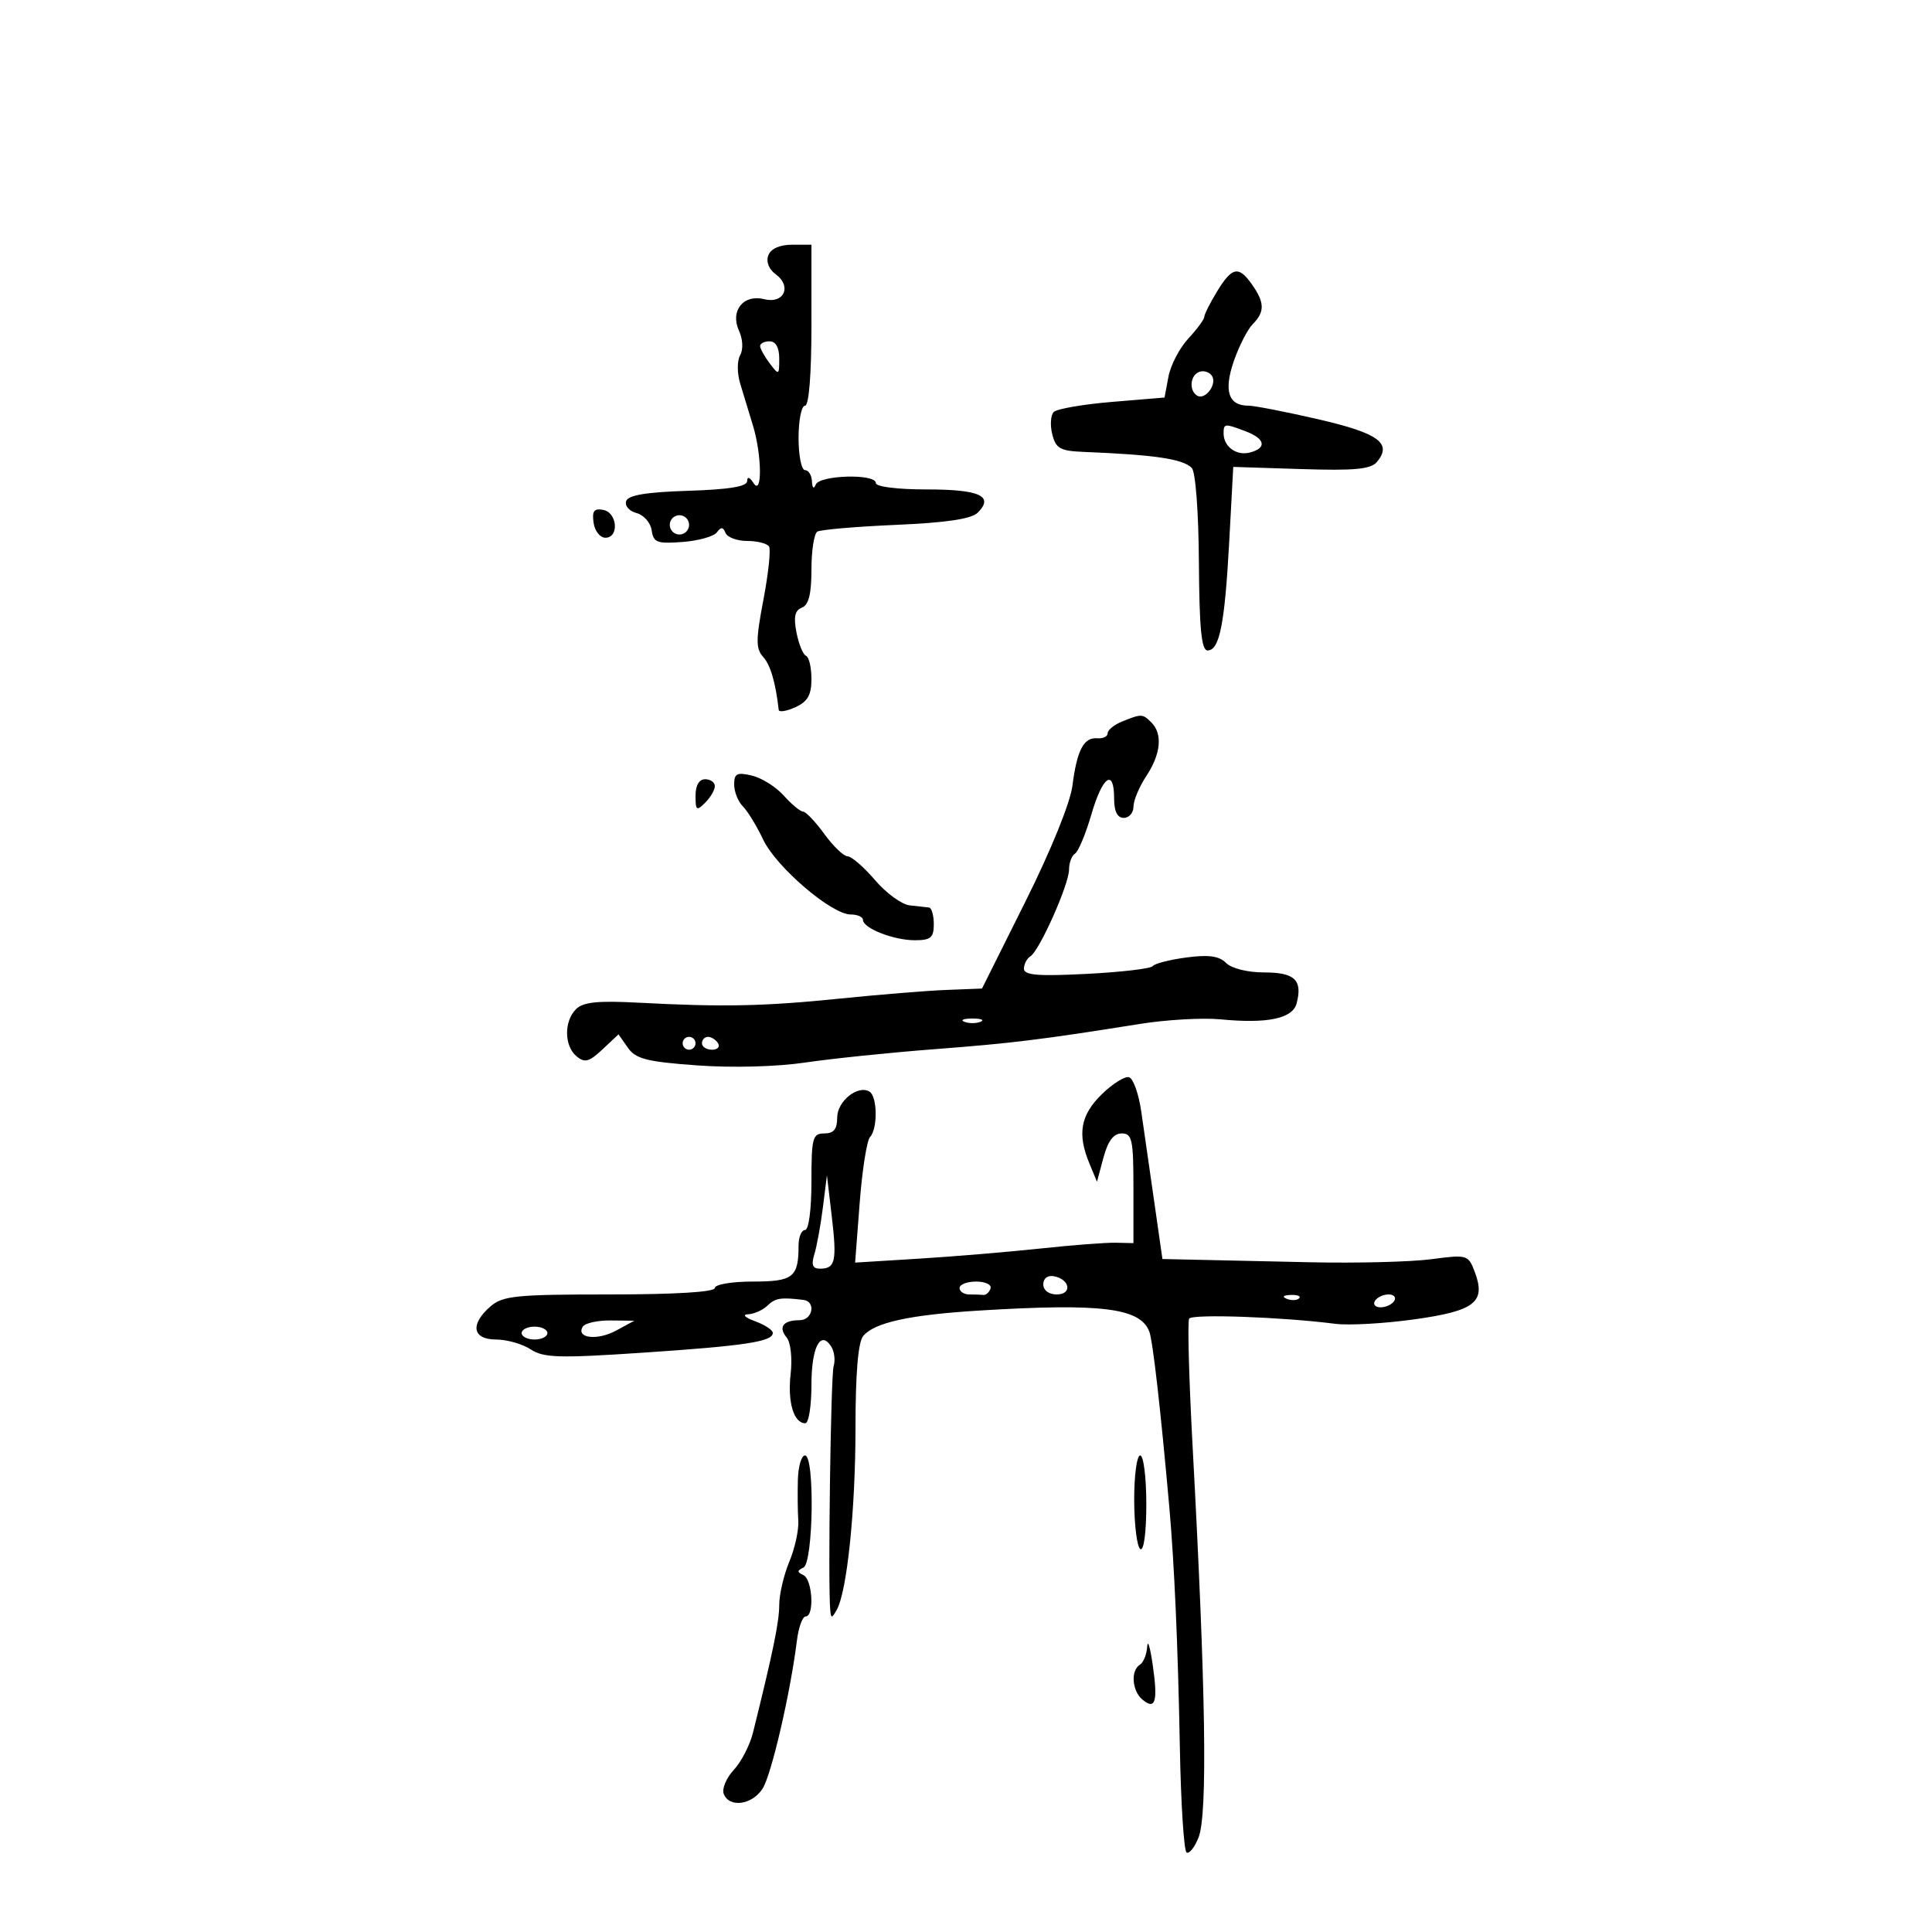 <svg xmlns="http://www.w3.org/2000/svg" width="300" height="300" viewBox="0 0 300 300" version="1.1">
	<path d="M 119.306 39.645 C 118.924 40.641, 119.380 41.804, 120.463 42.597 C 122.996 44.449, 121.729 47.221, 118.698 46.460 C 115.444 45.644, 113.336 48.248, 114.747 51.344 C 115.357 52.683, 115.431 54.265, 114.926 55.168 C 114.440 56.035, 114.450 57.974, 114.948 59.604 C 115.434 61.197, 116.319 64.107, 116.916 66.071 C 118.319 70.694, 118.380 77.136, 117 75 C 116.394 74.062, 116.025 73.954, 116.015 74.712 C 116.005 75.552, 113.179 76.013, 106.831 76.212 C 100.343 76.416, 97.534 76.885, 97.226 77.816 C 96.986 78.540, 97.711 79.373, 98.838 79.668 C 99.965 79.963, 101.025 81.171, 101.194 82.352 C 101.464 84.248, 102.029 84.459, 106 84.155 C 108.475 83.965, 110.872 83.290, 111.326 82.655 C 111.941 81.795, 112.282 81.819, 112.659 82.750 C 112.938 83.438, 114.453 84, 116.024 84 C 117.596 84, 119.123 84.389, 119.417 84.865 C 119.711 85.341, 119.318 89.052, 118.545 93.113 C 117.356 99.349, 117.350 100.729, 118.502 102.002 C 119.636 103.256, 120.439 105.990, 120.918 110.229 C 120.963 110.629, 122.125 110.445, 123.500 109.818 C 125.422 108.943, 126 107.926, 126 105.423 C 126 103.632, 125.621 102.017, 125.159 101.833 C 124.696 101.650, 124.029 100.020, 123.676 98.212 C 123.204 95.793, 123.427 94.773, 124.517 94.355 C 125.571 93.951, 126 92.243, 126 88.452 C 126 85.518, 126.410 82.864, 126.912 82.554 C 127.414 82.244, 132.907 81.771, 139.120 81.502 C 146.965 81.162, 150.847 80.582, 151.826 79.602 C 154.392 77.036, 152.124 76, 143.941 76 C 139.314 76, 136 75.583, 136 75 C 136 73.523, 127.265 73.757, 126.662 75.250 C 126.361 75.997, 126.126 75.795, 126.079 74.750 C 126.036 73.787, 125.550 73, 125 73 C 124.450 73, 124 70.750, 124 68 C 124 65.250, 124.450 63, 125 63 C 125.613 63, 126 58.167, 126 50.500 L 126 38 122.969 38 C 121.078 38, 119.700 38.619, 119.306 39.645 M 188.989 45.250 C 187.899 47.038, 187.006 48.814, 187.004 49.198 C 187.002 49.583, 185.885 51.100, 184.522 52.570 C 183.160 54.041, 181.771 56.702, 181.437 58.485 L 180.829 61.727 172.671 62.407 C 168.184 62.781, 164.115 63.485, 163.629 63.971 C 163.144 64.456, 163.037 66.012, 163.392 67.427 C 163.949 69.645, 164.622 70.024, 168.269 70.171 C 179.312 70.617, 183.660 71.260, 185.055 72.655 C 185.644 73.244, 186.115 79.478, 186.165 87.339 C 186.230 97.648, 186.562 101, 187.517 101 C 189.372 101, 190.183 96.897, 190.879 84 L 191.500 72.500 202.056 72.837 C 210.395 73.103, 212.866 72.867, 213.823 71.713 C 216.219 68.826, 214.054 67.259, 204.685 65.101 C 199.633 63.938, 194.768 62.989, 193.872 62.993 C 190.752 63.006, 189.988 60.713, 191.577 56.102 C 192.393 53.734, 193.722 51.136, 194.530 50.327 C 196.406 48.451, 196.385 46.995, 194.443 44.223 C 192.344 41.225, 191.326 41.417, 188.989 45.250 M 118.032 53.750 C 118.049 54.163, 118.724 55.374, 119.532 56.441 C 120.940 58.303, 121 58.272, 121 55.691 C 121 53.966, 120.462 53, 119.500 53 C 118.675 53, 118.014 53.337, 118.032 53.750 M 186.250 57.733 C 184.811 58.232, 184.576 60.620, 185.887 61.430 C 187.128 62.197, 189.035 59.663, 188.193 58.366 C 187.812 57.780, 186.938 57.495, 186.250 57.733 M 190 67.300 C 190 69.362, 191.998 70.813, 194.084 70.268 C 196.756 69.569, 196.472 68.130, 193.435 66.975 C 190.154 65.728, 190 65.742, 190 67.300 M 92.169 81.161 C 92.351 82.447, 93.175 83.500, 94 83.500 C 96.169 83.500, 95.870 79.599, 93.669 79.175 C 92.249 78.901, 91.912 79.347, 92.169 81.161 M 104 81.500 C 104 82.325, 104.675 83, 105.500 83 C 106.325 83, 107 82.325, 107 81.500 C 107 80.675, 106.325 80, 105.500 80 C 104.675 80, 104 80.675, 104 81.500 M 174.250 112.031 C 173.012 112.529, 172 113.350, 172 113.857 C 172 114.363, 171.275 114.715, 170.388 114.639 C 168.286 114.458, 167.232 116.469, 166.524 122.018 C 166.185 124.674, 163.173 132.092, 159.216 140.018 L 152.485 153.500 146.992 153.714 C 143.972 153.831, 136.550 154.434, 130.500 155.052 C 118.689 156.260, 112.267 156.392, 99.193 155.698 C 92.834 155.360, 90.548 155.595, 89.443 156.700 C 87.554 158.588, 87.599 162.423, 89.529 164.024 C 90.798 165.078, 91.483 164.895, 93.550 162.953 L 96.041 160.613 97.492 162.686 C 98.713 164.428, 100.419 164.865, 108.222 165.432 C 113.665 165.828, 120.600 165.647, 125 164.995 C 129.125 164.384, 138.125 163.453, 145 162.926 C 157.195 161.992, 161.594 161.452, 177 158.995 C 181.125 158.337, 186.750 158.017, 189.500 158.282 C 196.807 158.989, 200.723 158.169, 201.341 155.803 C 202.287 152.185, 201.049 151, 196.322 151 C 193.721 151, 191.242 150.384, 190.383 149.525 C 189.295 148.438, 187.674 148.216, 184.204 148.679 C 181.617 149.025, 179.275 149.626, 179 150.016 C 178.725 150.406, 174.113 150.949, 168.750 151.223 C 161.155 151.611, 159 151.434, 159 150.420 C 159 149.704, 159.449 148.841, 159.997 148.502 C 161.407 147.630, 166 137.323, 166 135.029 C 166 133.978, 166.420 132.858, 166.934 132.541 C 167.448 132.223, 168.586 129.496, 169.462 126.482 C 171.200 120.505, 173 119.242, 173 124 C 173 126, 173.500 127, 174.500 127 C 175.325 127, 176.003 126.213, 176.007 125.250 C 176.010 124.287, 176.907 122.150, 178 120.500 C 180.257 117.092, 180.559 113.959, 178.800 112.200 C 177.421 110.821, 177.275 110.815, 174.250 112.031 M 114 121.820 C 114 122.941, 114.606 124.463, 115.346 125.203 C 116.087 125.944, 117.511 128.274, 118.511 130.382 C 120.535 134.648, 129.128 142, 132.090 142 C 133.140 142, 134 142.378, 134 142.839 C 134 144.133, 138.754 146, 142.047 146 C 144.530 146, 145 145.602, 145 143.500 C 145 142.125, 144.662 140.963, 144.250 140.917 C 143.838 140.871, 142.490 140.721, 141.255 140.584 C 140.021 140.447, 137.601 138.685, 135.878 136.668 C 134.155 134.650, 132.240 132.988, 131.623 132.972 C 131.005 132.957, 129.375 131.395, 128 129.500 C 126.625 127.605, 125.141 126.043, 124.702 126.028 C 124.263 126.012, 122.913 124.892, 121.702 123.538 C 120.491 122.183, 118.263 120.785, 116.750 120.429 C 114.439 119.886, 114 120.108, 114 121.820 M 108 123.571 C 108 125.857, 108.167 125.976, 109.500 124.643 C 110.325 123.818, 111 122.661, 111 122.071 C 111 121.482, 110.325 121, 109.500 121 C 108.556 121, 108 121.952, 108 123.571 M 149.750 158.662 C 150.438 158.940, 151.563 158.940, 152.250 158.662 C 152.938 158.385, 152.375 158.158, 151 158.158 C 149.625 158.158, 149.063 158.385, 149.750 158.662 M 106 162 C 106 162.550, 106.450 163, 107 163 C 107.550 163, 108 162.550, 108 162 C 108 161.450, 107.550 161, 107 161 C 106.450 161, 106 161.450, 106 162 M 109 162 C 109 162.550, 109.702 163, 110.559 163 C 111.416 163, 111.840 162.550, 111.500 162 C 111.160 161.450, 110.459 161, 109.941 161 C 109.423 161, 109 161.450, 109 162 M 171.089 169.913 C 167.773 173.154, 167.253 176.072, 169.169 180.685 L 170.338 183.500 171.345 179.750 C 172.042 177.156, 172.915 176, 174.176 176 C 175.798 176, 176 176.941, 176 184.516 L 176 193.032 173.250 192.970 C 171.738 192.936, 166.450 193.342, 161.500 193.874 C 156.550 194.405, 148.064 195.113, 142.642 195.447 L 132.783 196.056 133.492 186.778 C 133.882 181.675, 134.606 177.073, 135.101 176.550 C 136.306 175.277, 136.249 170.272, 135.021 169.513 C 133.226 168.404, 130 170.988, 130 173.535 C 130 175.333, 129.459 176, 128 176 C 126.178 176, 126 176.667, 126 183.500 C 126 187.833, 125.578 191, 125 191 C 124.450 191, 124 192.088, 124 193.418 C 124 198.341, 123.162 199, 116.893 199 C 113.631 199, 111 199.446, 111 200 C 111 200.626, 104.884 201, 94.653 201 C 80.129 201, 78.066 201.208, 76.153 202.867 C 72.951 205.644, 73.356 208, 77.035 208 C 78.705 208, 81.120 208.688, 82.403 209.529 C 84.418 210.849, 86.805 210.918, 99.903 210.039 C 115.745 208.975, 120 208.326, 120 206.975 C 120 206.530, 118.763 205.715, 117.250 205.162 C 115.659 204.581, 115.208 204.125, 116.179 204.079 C 117.102 204.036, 118.452 203.426, 119.179 202.725 C 120.394 201.553, 121.239 201.420, 124.750 201.848 C 126.737 202.090, 126.198 205, 124.167 205 C 121.622 205, 120.811 206.067, 122.138 207.666 C 122.779 208.438, 123.048 210.884, 122.767 213.378 C 122.276 217.734, 123.254 221, 125.050 221 C 125.572 221, 126 218.327, 126 215.059 C 126 209.175, 127.415 206.456, 129.089 209.122 C 129.565 209.880, 129.725 211.237, 129.446 212.137 C 129 213.572, 128.549 246.041, 128.920 250 C 129.045 251.333, 129.156 251.333, 129.916 250 C 131.528 247.174, 132.838 234.498, 132.840 221.698 C 132.841 213.239, 133.247 208.407, 134.037 207.455 C 135.772 205.365, 141.212 204.169, 152 203.506 C 171.019 202.338, 177.050 203.081, 178.464 206.766 C 179.006 208.180, 180.221 218.834, 181.568 234 C 182.355 242.848, 182.921 255.748, 183.208 271.345 C 183.369 280.060, 183.838 287.400, 184.252 287.656 C 184.665 287.911, 185.504 286.856, 186.115 285.310 C 187.532 281.725, 187.238 262.476, 185.184 224.527 C 184.619 214.092, 184.379 205.196, 184.650 204.758 C 185.116 204.004, 199.030 204.496, 207.336 205.560 C 209.446 205.830, 214.980 205.518, 219.635 204.867 C 229.068 203.547, 230.782 202.188, 228.982 197.453 C 227.989 194.842, 227.819 194.793, 222.232 195.531 C 219.079 195.948, 210.650 196.160, 203.500 196.004 C 196.350 195.847, 188.250 195.669, 185.501 195.609 L 180.501 195.500 179.214 186.500 C 178.506 181.550, 177.606 175.287, 177.213 172.582 C 176.821 169.877, 175.978 167.490, 175.339 167.278 C 174.701 167.066, 172.788 168.252, 171.089 169.913 M 127.777 187.500 C 127.431 190.250, 126.837 193.512, 126.457 194.750 C 125.946 196.416, 126.171 197, 127.324 197 C 129.715 197, 129.976 195.850, 129.161 188.914 L 128.406 182.500 127.777 187.500 M 162 199.427 C 162 200.354, 162.855 201, 164.083 201 C 166.520 201, 166.176 198.663, 163.667 198.177 C 162.680 197.985, 162 198.495, 162 199.427 M 149 200 C 149 200.550, 149.675 201, 150.500 201 C 151.325 201, 152.326 201.034, 152.725 201.075 C 153.124 201.116, 153.611 200.666, 153.808 200.075 C 154.005 199.484, 153.004 199, 151.583 199 C 150.162 199, 149 199.450, 149 200 M 199.813 201.683 C 200.534 201.972, 201.397 201.936, 201.729 201.604 C 202.061 201.272, 201.471 201.036, 200.417 201.079 C 199.252 201.127, 199.015 201.364, 199.813 201.683 M 213.500 202 C 213.160 202.550, 213.557 203, 214.382 203 C 215.207 203, 216.160 202.550, 216.500 202 C 216.840 201.450, 216.443 201, 215.618 201 C 214.793 201, 213.840 201.450, 213.500 202 M 90.496 206.007 C 89.388 207.799, 92.754 208.194, 95.667 206.615 L 98.500 205.080 94.809 205.040 C 92.779 205.018, 90.838 205.453, 90.496 206.007 M 81 207 C 81 207.550, 81.900 208, 83 208 C 84.100 208, 85 207.550, 85 207 C 85 206.450, 84.100 206, 83 206 C 81.900 206, 81 206.450, 81 207 M 123.894 229.750 C 123.836 231.813, 123.864 234.684, 123.957 236.131 C 124.050 237.579, 123.423 240.446, 122.563 242.504 C 121.703 244.561, 121 247.578, 121 249.208 C 121 251.826, 120.038 256.507, 116.926 269.036 C 116.443 270.980, 115.098 273.591, 113.937 274.837 C 112.776 276.084, 112.076 277.755, 112.381 278.552 C 113.226 280.753, 116.772 280.282, 118.407 277.750 C 119.781 275.622, 122.725 262.931, 123.743 254.750 C 124 252.688, 124.613 251, 125.105 251 C 126.483 251, 126.165 245.244, 124.750 244.583 C 123.750 244.117, 123.750 243.883, 124.750 243.417 C 126.295 242.696, 126.535 226, 125 226 C 124.450 226, 123.952 227.688, 123.894 229.750 M 176.117 232.984 C 176.130 236.825, 176.558 240.227, 177.070 240.543 C 177.612 240.878, 178 237.966, 178 233.559 C 178 229.402, 177.571 226, 177.048 226 C 176.524 226, 176.105 229.143, 176.117 232.984 M 178.134 255.691 C 178.060 256.896, 177.550 258.160, 177 258.500 C 175.539 259.403, 175.779 262.572, 177.411 263.926 C 179.420 265.593, 179.820 264.220, 178.991 258.500 C 178.593 255.750, 178.207 254.486, 178.134 255.691" stroke="none" fill="black" fill-rule="evenodd"/>
</svg>